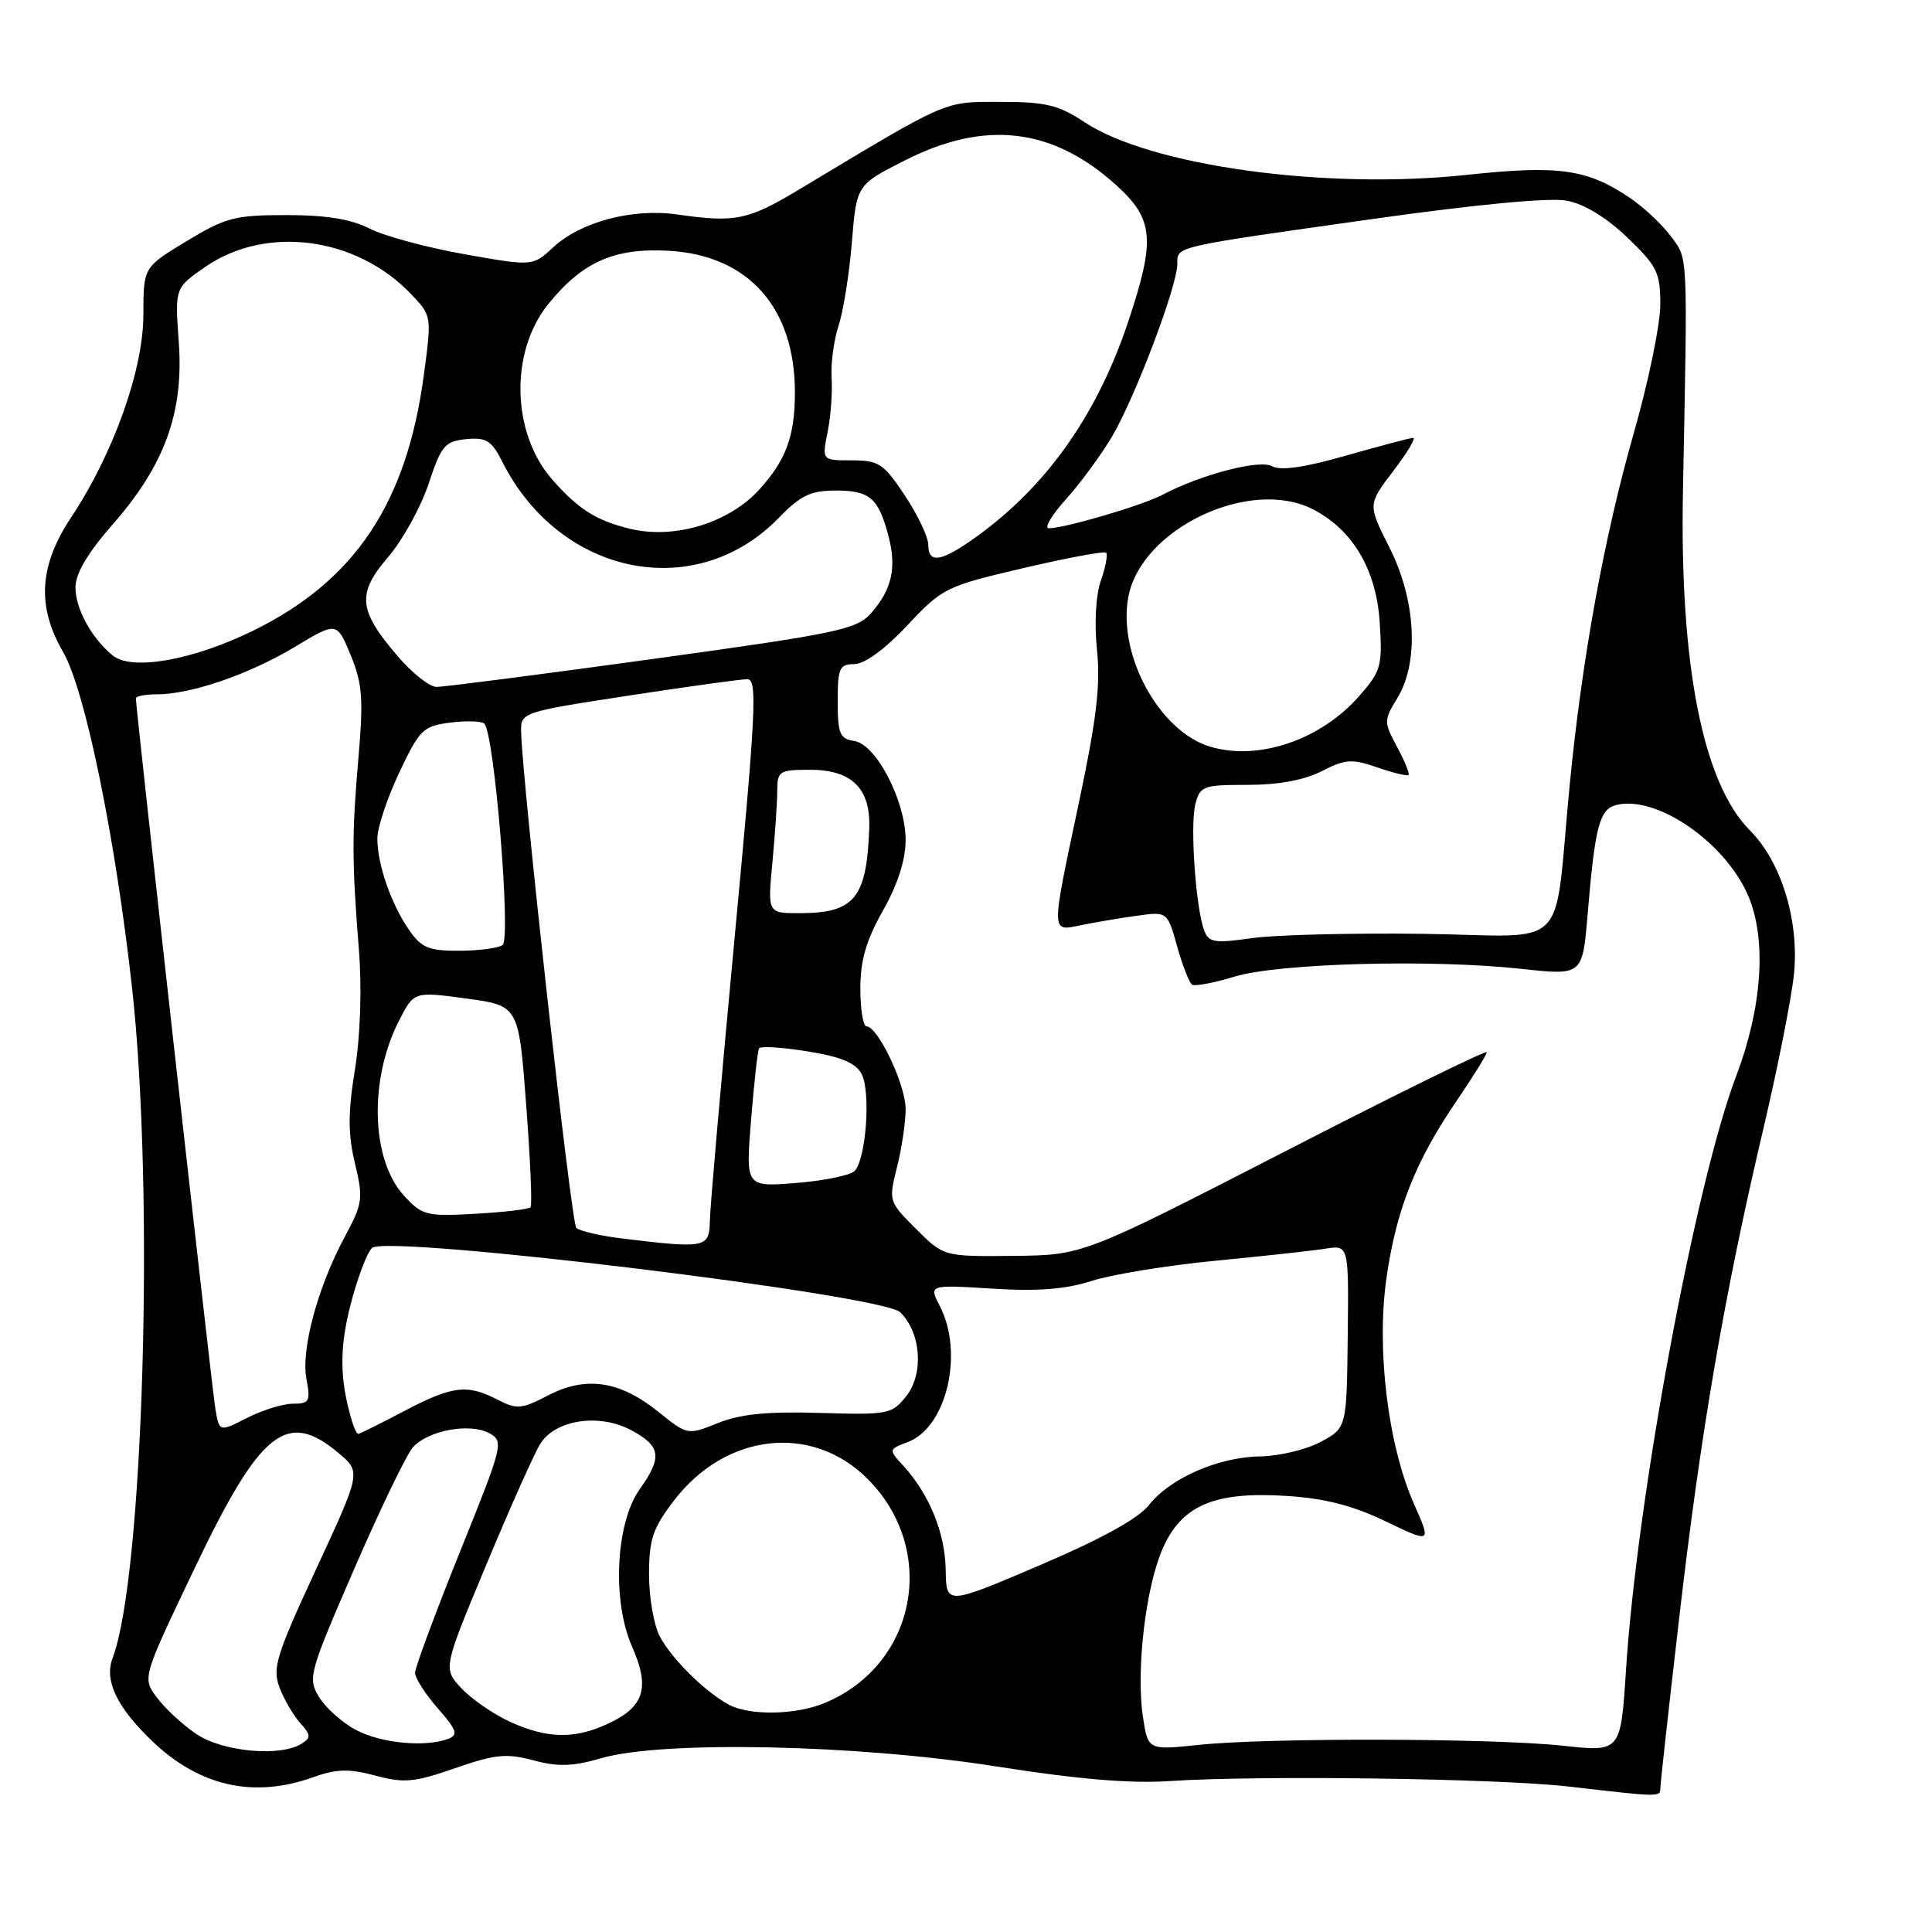<?xml version="1.0" encoding="UTF-8" standalone="no"?>
<!DOCTYPE svg PUBLIC "-//W3C//DTD SVG 1.1//EN" "http://www.w3.org/Graphics/SVG/1.1/DTD/svg11.dtd" >
<svg xmlns="http://www.w3.org/2000/svg" xmlns:xlink="http://www.w3.org/1999/xlink" version="1.1" viewBox="0 0 256 256">
 <g >
 <path fill="currentColor"
d=" M 220.00 236.99 C 220.00 236.43 221.13 226.19 222.52 214.24 C 225.36 189.65 228.52 171.33 233.67 149.50 C 235.61 141.25 237.44 131.97 237.73 128.89 C 238.38 121.86 235.99 114.15 231.89 110.05 C 225.64 103.79 222.55 88.12 223.00 65.00 C 223.63 33.08 223.69 34.40 221.41 31.32 C 220.26 29.77 217.84 27.49 216.03 26.26 C 210.35 22.40 206.56 21.86 194.38 23.17 C 175.63 25.18 152.48 21.99 143.71 16.19 C 140.26 13.91 138.58 13.50 132.57 13.50 C 124.96 13.50 125.89 13.09 105.97 25.06 C 99.12 29.18 97.46 29.53 89.75 28.42 C 83.82 27.57 76.96 29.38 73.30 32.77 C 70.59 35.29 70.59 35.29 61.52 33.68 C 56.54 32.80 50.90 31.27 48.98 30.29 C 46.54 29.04 43.24 28.50 37.96 28.50 C 31.13 28.50 29.89 28.82 24.71 31.96 C 19.00 35.42 19.00 35.42 19.00 41.69 C 19.00 48.97 15.04 60.09 9.45 68.52 C 5.17 74.95 4.85 80.34 8.37 86.41 C 11.28 91.43 15.29 110.98 17.51 131.00 C 20.49 157.97 19.01 208.95 14.92 219.70 C 13.79 222.68 15.47 226.20 20.16 230.70 C 26.41 236.69 33.58 238.31 41.44 235.51 C 44.60 234.38 46.23 234.34 49.75 235.28 C 53.57 236.30 54.92 236.17 60.31 234.29 C 65.61 232.45 67.10 232.30 70.67 233.25 C 73.94 234.13 75.89 234.07 79.67 232.97 C 87.77 230.61 113.56 231.15 132.00 234.06 C 142.79 235.76 149.78 236.35 155.00 236.00 C 166.85 235.21 198.67 235.65 208.00 236.74 C 219.85 238.12 220.00 238.12 220.00 236.99 Z  M 25.99 229.75 C 24.17 228.51 21.82 226.34 20.77 224.91 C 18.85 222.33 18.85 222.33 25.78 207.82 C 34.50 189.55 37.99 186.75 44.85 192.53 C 47.85 195.05 47.85 195.05 41.90 207.89 C 36.58 219.37 36.07 221.04 37.04 223.62 C 37.65 225.20 38.88 227.31 39.78 228.31 C 41.20 229.88 41.23 230.25 39.96 231.05 C 37.14 232.83 29.47 232.12 25.99 229.75 Z  M 151.44 227.45 C 150.52 221.29 151.80 210.36 154.05 205.22 C 156.57 199.45 160.91 197.60 170.52 198.22 C 175.55 198.54 179.28 199.50 183.61 201.59 C 189.67 204.50 189.67 204.50 187.37 199.30 C 183.89 191.44 182.35 178.69 183.73 169.24 C 185.04 160.19 187.58 153.82 193.05 145.81 C 195.22 142.62 197.00 139.75 197.00 139.43 C 197.00 139.10 184.96 145.01 170.25 152.58 C 143.50 166.32 143.50 166.32 134.27 166.41 C 125.05 166.50 125.05 166.50 121.38 162.84 C 117.75 159.22 117.73 159.14 118.86 154.65 C 119.49 152.15 120.00 148.69 120.00 146.94 C 120.00 143.75 116.33 136.00 114.82 136.00 C 114.37 136.00 114.00 133.74 114.00 130.98 C 114.00 127.26 114.77 124.60 117.00 120.65 C 118.95 117.20 120.00 113.94 120.00 111.33 C 120.00 106.13 116.10 98.61 113.18 98.18 C 111.28 97.90 111.00 97.23 111.00 92.93 C 111.00 88.52 111.23 88.00 113.20 88.00 C 114.55 88.00 117.25 86.03 120.21 82.88 C 124.88 77.90 125.33 77.68 135.58 75.28 C 141.38 73.92 146.33 73.00 146.57 73.24 C 146.81 73.48 146.50 75.14 145.87 76.94 C 145.19 78.88 144.99 82.60 145.36 86.15 C 145.84 90.74 145.29 95.34 142.99 106.21 C 139.22 124.01 139.21 123.41 143.25 122.59 C 145.04 122.22 148.34 121.66 150.59 121.35 C 154.68 120.77 154.68 120.77 155.98 125.41 C 156.69 127.96 157.59 130.24 157.97 130.48 C 158.35 130.71 160.87 130.23 163.58 129.41 C 169.40 127.63 189.67 127.08 201.60 128.38 C 209.69 129.26 209.69 129.26 210.37 121.14 C 211.33 109.59 211.94 107.25 214.11 106.68 C 219.47 105.28 228.70 111.65 231.70 118.82 C 234.11 124.59 233.49 133.53 230.06 142.56 C 224.64 156.82 216.91 198.46 215.45 221.32 C 214.75 232.15 214.75 232.15 207.13 231.32 C 197.78 230.31 167.94 230.24 158.80 231.21 C 152.11 231.91 152.11 231.91 151.44 227.45 Z  M 47.15 229.22 C 45.33 228.25 43.13 226.28 42.27 224.86 C 40.76 222.37 40.94 221.71 46.94 207.88 C 50.37 199.97 53.87 192.72 54.72 191.77 C 56.73 189.53 62.22 188.51 64.82 189.90 C 66.79 190.96 66.68 191.41 60.92 205.69 C 57.67 213.77 55.00 220.96 55.00 221.66 C 55.00 222.36 56.35 224.47 58.01 226.36 C 60.51 229.21 60.75 229.88 59.43 230.39 C 56.39 231.56 50.45 230.99 47.15 229.22 Z  M 67.50 228.11 C 65.30 227.09 62.42 225.09 61.10 223.66 C 58.71 221.06 58.71 221.06 64.46 207.28 C 67.62 199.70 70.83 192.51 71.60 191.30 C 73.61 188.10 79.44 187.24 83.66 189.52 C 87.58 191.63 87.79 193.08 84.77 197.32 C 81.58 201.80 81.08 212.12 83.74 218.16 C 86.15 223.60 85.40 226.11 80.69 228.34 C 76.20 230.48 72.48 230.41 67.50 228.11 Z  M 96.50 225.84 C 93.31 224.08 88.94 219.73 87.41 216.80 C 86.63 215.31 86.00 211.64 86.00 208.63 C 86.00 203.98 86.50 202.50 89.29 198.85 C 96.13 189.88 107.58 188.58 114.94 195.94 C 124.35 205.35 121.47 220.56 109.31 225.64 C 105.42 227.27 99.26 227.36 96.50 225.84 Z  M 125.31 208.02 C 125.23 203.14 123.16 198.03 119.74 194.28 C 117.71 192.06 117.71 192.06 120.31 191.07 C 125.44 189.12 127.75 179.28 124.53 173.06 C 123.07 170.23 123.07 170.23 131.47 170.75 C 137.54 171.13 141.20 170.84 144.68 169.72 C 147.33 168.87 154.68 167.67 161.00 167.06 C 167.32 166.45 173.90 165.73 175.61 165.46 C 178.72 164.96 178.72 164.96 178.58 177.09 C 178.44 189.22 178.44 189.22 174.97 191.07 C 173.06 192.09 169.47 192.94 167.00 192.98 C 161.45 193.06 155.04 195.86 152.22 199.45 C 150.82 201.23 145.87 203.95 137.74 207.42 C 125.38 212.69 125.38 212.69 125.31 208.02 Z  M 28.53 186.63 C 28.07 183.86 18.00 93.85 18.00 92.53 C 18.00 92.24 19.27 92.00 20.82 92.00 C 25.32 92.00 33.05 89.34 39.06 85.72 C 44.63 82.37 44.63 82.37 46.46 86.79 C 48.01 90.55 48.17 92.57 47.50 100.35 C 46.61 110.69 46.62 114.00 47.56 125.90 C 47.96 130.99 47.75 137.23 47.03 141.72 C 46.10 147.48 46.10 150.25 47.03 154.14 C 48.15 158.81 48.06 159.47 45.71 163.83 C 42.12 170.47 39.87 178.80 40.60 182.70 C 41.16 185.69 41.00 186.00 38.82 186.00 C 37.50 186.00 34.76 186.85 32.73 187.88 C 29.05 189.76 29.05 189.76 28.53 186.63 Z  M 46.62 188.25 C 45.00 182.75 44.96 178.70 46.45 172.87 C 47.35 169.37 48.63 165.99 49.29 165.36 C 51.22 163.55 116.89 171.54 119.28 173.88 C 122.05 176.58 122.44 182.03 120.08 185.00 C 118.19 187.39 117.70 187.49 108.66 187.22 C 101.73 187.01 98.13 187.36 95.16 188.55 C 91.10 190.18 91.10 190.18 87.21 187.05 C 82.12 182.96 77.63 182.29 72.62 184.90 C 69.10 186.73 68.48 186.78 65.92 185.46 C 61.89 183.37 59.93 183.62 53.50 187.00 C 50.36 188.65 47.65 190.00 47.47 190.00 C 47.28 190.00 46.90 189.21 46.62 188.25 Z  M 82.31 164.09 C 79.46 163.74 76.78 163.11 76.36 162.70 C 75.69 162.02 69.19 103.54 69.05 96.93 C 69.00 94.40 69.16 94.34 83.25 92.18 C 91.09 90.98 98.19 89.99 99.03 90.00 C 100.38 90.00 100.17 94.22 97.34 124.25 C 95.57 143.09 94.09 159.96 94.06 161.75 C 93.99 165.37 93.56 165.46 82.31 164.09 Z  M 53.58 158.49 C 49.17 153.74 48.85 143.13 52.87 135.25 C 54.85 131.37 54.85 131.37 61.79 132.31 C 68.73 133.25 68.73 133.25 69.72 146.37 C 70.27 153.59 70.53 159.71 70.30 159.97 C 70.08 160.23 66.79 160.62 63.00 160.83 C 56.54 161.20 55.95 161.05 53.58 158.49 Z  M 99.52 148.40 C 99.92 143.50 100.39 139.24 100.58 138.91 C 100.76 138.59 103.65 138.77 107.00 139.31 C 111.42 140.02 113.38 140.84 114.16 142.29 C 115.41 144.63 114.76 153.64 113.23 155.17 C 112.66 155.74 109.17 156.46 105.49 156.75 C 98.80 157.29 98.80 157.29 99.52 148.40 Z  M 54.22 123.25 C 51.84 119.83 50.00 114.53 50.00 111.10 C 50.00 109.67 51.31 105.74 52.90 102.37 C 55.60 96.66 56.06 96.21 59.65 95.75 C 61.77 95.48 63.80 95.54 64.17 95.88 C 65.50 97.10 67.75 124.45 66.59 125.23 C 65.99 125.64 63.39 125.98 60.82 125.98 C 56.83 126.00 55.85 125.59 54.22 123.25 Z  M 159.57 123.32 C 158.45 120.41 157.68 109.43 158.38 106.61 C 159.00 104.14 159.39 104.00 165.31 104.00 C 169.39 104.00 172.82 103.37 175.14 102.18 C 178.28 100.58 179.15 100.52 182.51 101.69 C 184.61 102.41 186.47 102.87 186.64 102.69 C 186.81 102.52 186.13 100.85 185.12 98.97 C 183.35 95.67 183.35 95.47 185.14 92.53 C 188.06 87.76 187.63 79.54 184.12 72.57 C 181.23 66.85 181.23 66.85 184.61 62.42 C 186.47 59.99 187.65 58.01 187.24 58.02 C 186.83 58.04 182.84 59.09 178.36 60.37 C 172.88 61.94 169.67 62.40 168.57 61.78 C 166.90 60.84 159.14 62.87 154.00 65.58 C 151.38 66.97 141.06 70.00 138.98 70.00 C 138.31 70.00 139.34 68.26 141.27 66.12 C 143.19 63.99 145.96 60.22 147.41 57.74 C 150.46 52.53 156.00 37.87 156.00 34.99 C 156.00 32.60 155.18 32.79 182.24 28.97 C 195.73 27.07 205.36 26.16 207.61 26.59 C 209.91 27.02 212.85 28.81 215.62 31.46 C 219.58 35.26 220.00 36.11 220.00 40.37 C 220.00 42.97 218.43 50.58 216.51 57.30 C 212.56 71.13 209.62 87.27 207.99 104.04 C 205.81 126.59 208.33 124.02 188.69 123.74 C 179.24 123.61 168.97 123.87 165.88 124.31 C 160.95 125.01 160.17 124.89 159.57 123.32 Z  M 102.35 114.25 C 102.70 110.54 102.99 106.26 102.99 104.75 C 103.00 102.17 103.27 102.00 107.35 102.00 C 112.87 102.00 115.38 104.48 115.18 109.76 C 114.84 119.04 113.22 121.00 105.92 121.00 C 101.71 121.00 101.71 121.00 102.35 114.25 Z  M 160.35 98.94 C 153.62 96.92 148.07 86.77 149.51 79.10 C 151.21 70.03 165.66 63.19 174.00 67.50 C 179.26 70.22 182.37 75.50 182.82 82.46 C 183.19 88.27 183.00 88.93 180.10 92.23 C 174.99 98.06 166.75 100.85 160.35 98.94 Z  M 52.67 86.92 C 47.47 80.85 47.26 78.68 51.43 73.81 C 53.35 71.57 55.76 67.20 56.79 64.11 C 58.47 59.04 58.95 58.47 61.77 58.19 C 64.43 57.93 65.13 58.36 66.56 61.19 C 74.18 76.31 92.17 79.96 103.19 68.62 C 106.08 65.64 107.42 65.00 110.73 65.00 C 115.26 65.00 116.39 65.97 117.72 71.00 C 118.83 75.22 118.20 78.08 115.43 81.24 C 113.52 83.41 111.10 83.92 86.43 87.33 C 71.62 89.37 58.75 91.03 57.83 91.02 C 56.91 91.01 54.59 89.17 52.67 86.92 Z  M 14.90 86.83 C 12.10 84.51 10.00 80.65 10.00 77.84 C 10.00 76.00 11.62 73.26 14.98 69.43 C 21.85 61.58 24.36 54.62 23.69 45.33 C 23.17 38.16 23.17 38.16 27.16 35.39 C 35.22 29.80 47.17 31.35 54.42 38.92 C 57.22 41.84 57.22 41.84 56.15 49.77 C 53.88 66.66 47.04 76.91 33.66 83.51 C 25.60 87.49 17.43 88.94 14.90 86.83 Z  M 123.00 72.17 C 123.00 71.17 121.61 68.24 119.91 65.67 C 117.09 61.42 116.46 61.00 112.86 61.00 C 108.91 61.00 108.91 61.00 109.66 57.25 C 110.08 55.19 110.32 51.95 110.19 50.06 C 110.07 48.17 110.49 45.05 111.12 43.14 C 111.75 41.23 112.54 36.25 112.88 32.08 C 113.50 24.50 113.50 24.50 119.91 21.25 C 130.52 15.86 139.46 16.91 147.89 24.52 C 152.91 29.06 153.14 31.75 149.43 42.81 C 145.17 55.48 138.16 65.14 128.35 71.84 C 124.49 74.48 123.00 74.57 123.00 72.17 Z  M 83.50 70.07 C 79.04 69.00 76.62 67.47 73.19 63.56 C 67.77 57.39 67.52 46.63 72.66 40.28 C 77.18 34.69 81.43 32.82 88.63 33.23 C 99.17 33.83 105.33 40.76 105.33 52.00 C 105.33 57.77 104.17 60.93 100.63 64.85 C 96.59 69.29 89.40 71.49 83.50 70.07 Z "/>
</g>
</svg>